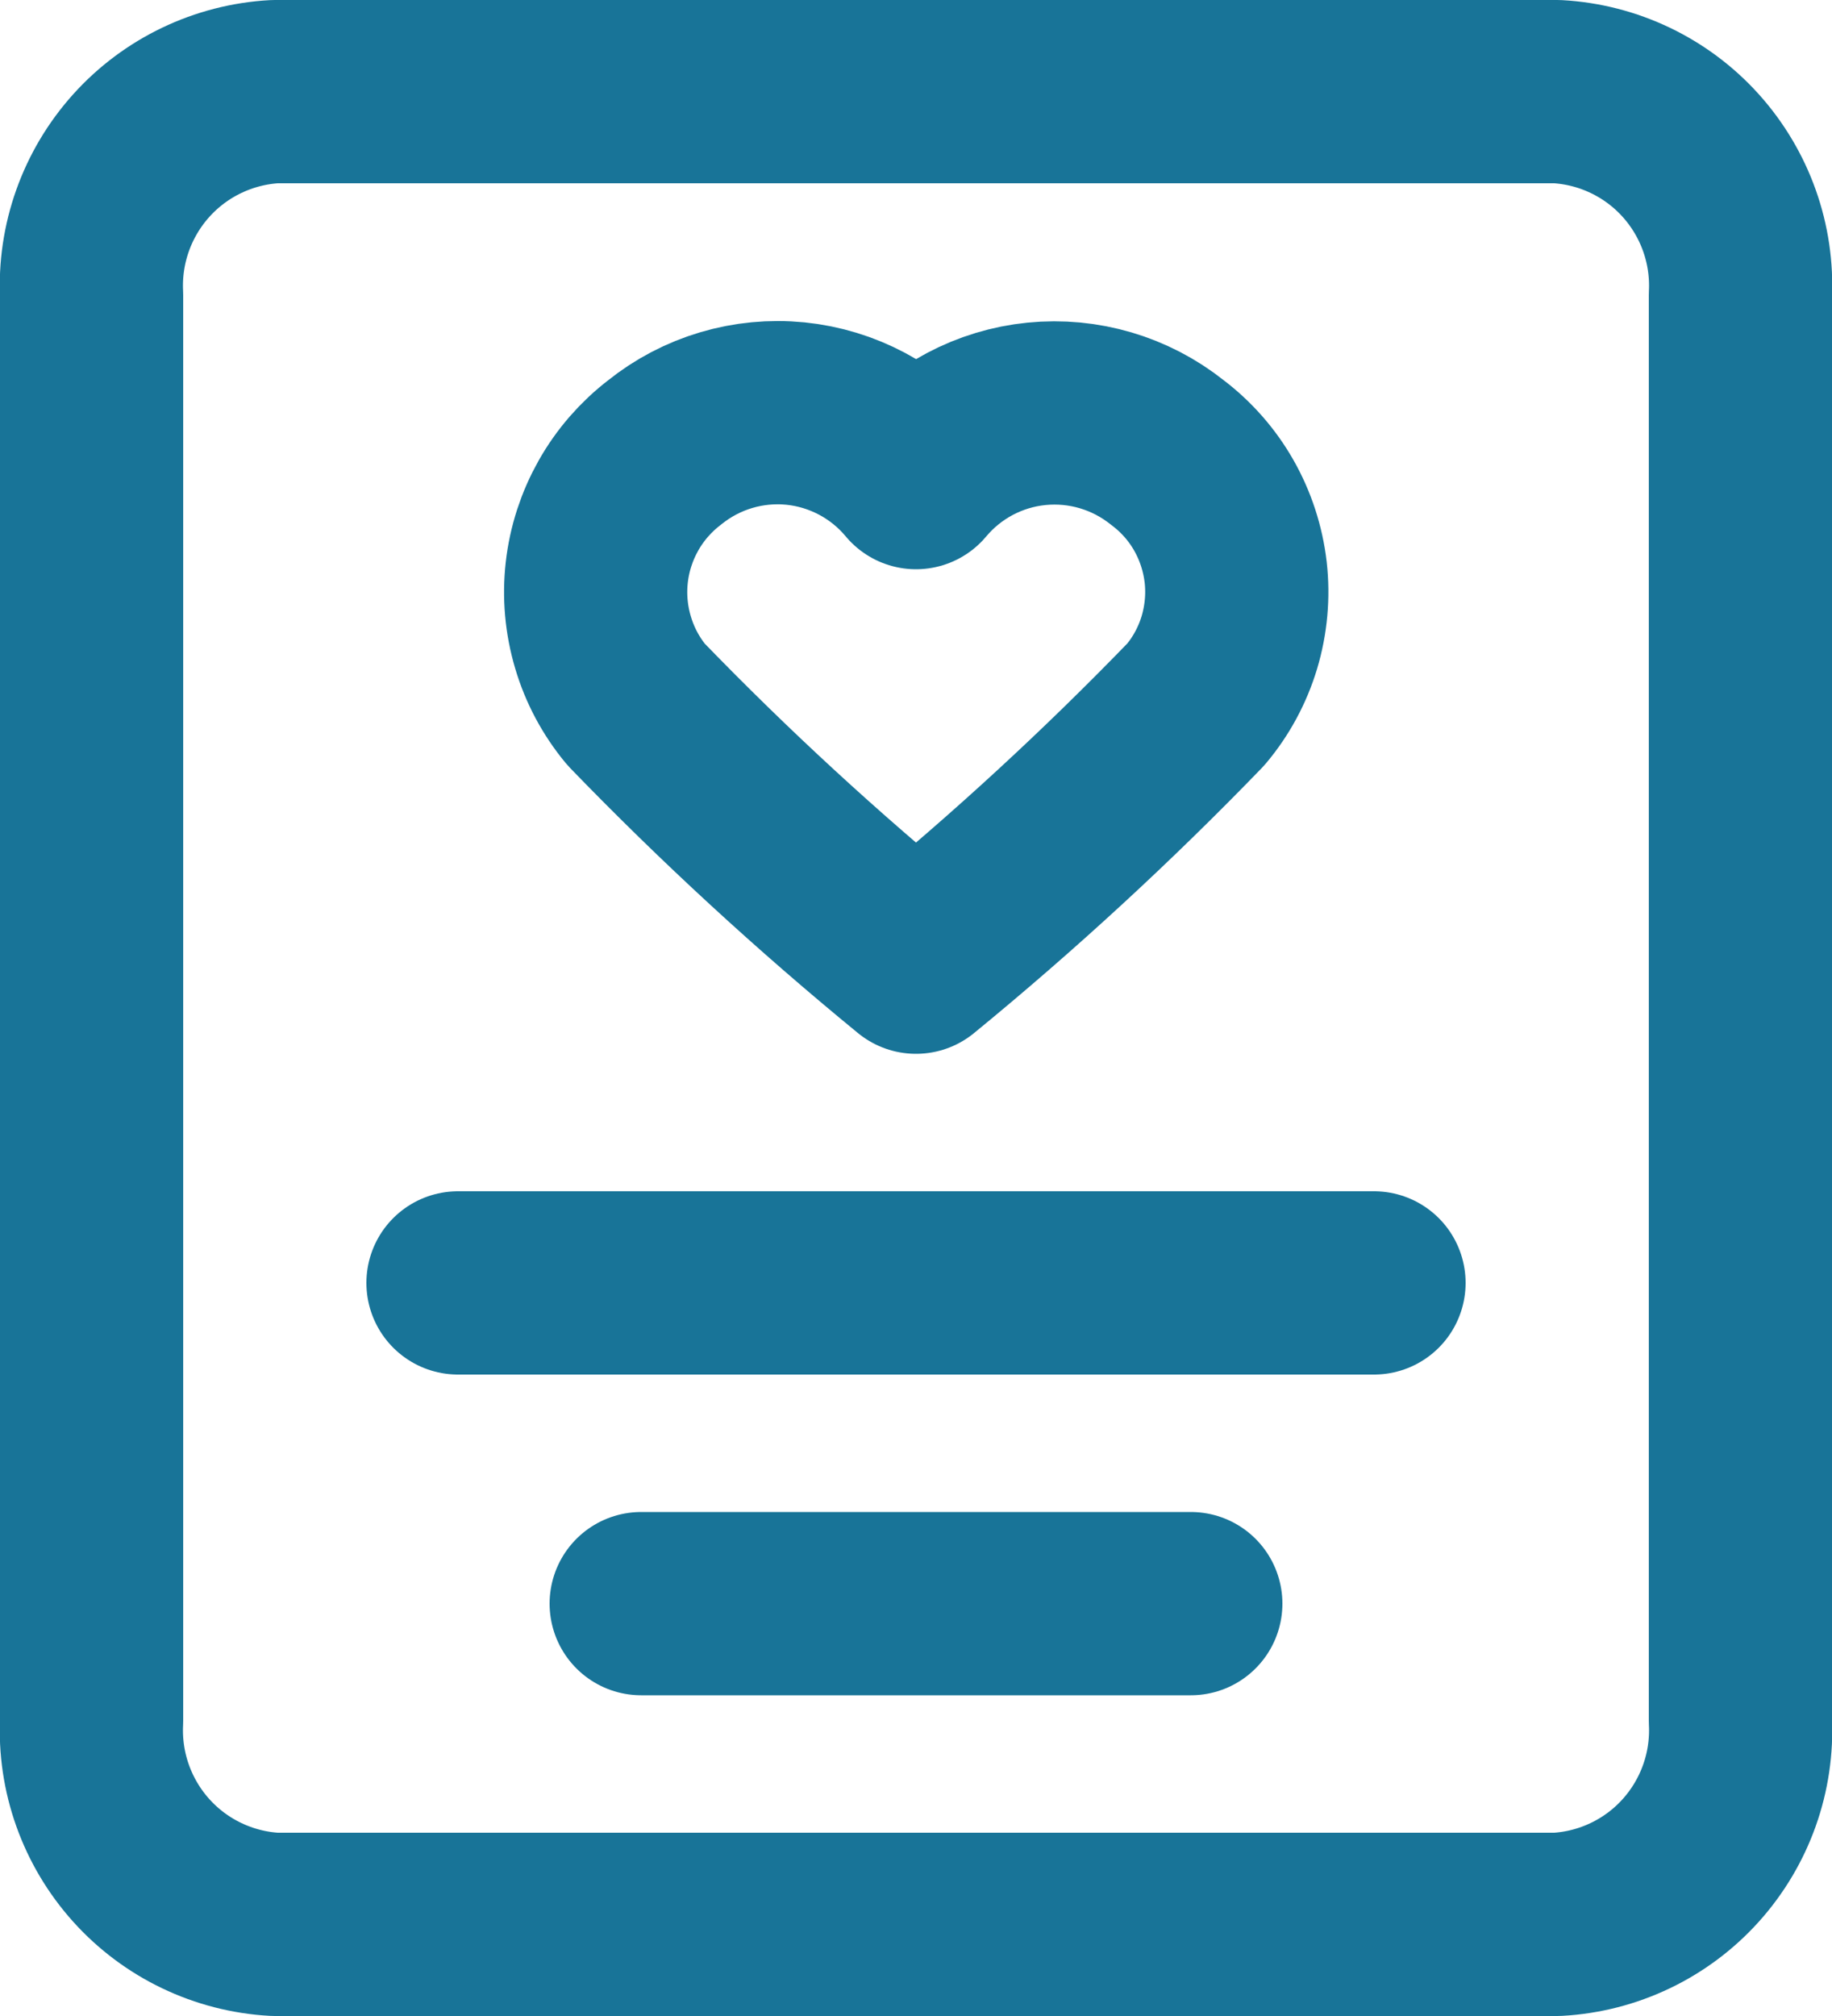 <svg width="20" height="22" viewBox="0 0 20 22" fill="none" xmlns="http://www.w3.org/2000/svg">
<path d="M7 17.5H13M5 14H15M3 1H17C17.559 1.031 18.084 1.282 18.458 1.698C18.833 2.115 19.028 2.663 19 3.222V18.778C19.028 19.337 18.833 19.885 18.458 20.302C18.084 20.718 17.559 20.969 17 21H3C2.441 20.969 1.916 20.718 1.542 20.302C1.167 19.885 0.972 19.337 1 18.778V3.222C0.972 2.663 1.167 2.115 1.542 1.698C1.916 1.282 2.441 1.031 3 1ZM10 5.212C9.67 4.816 9.197 4.565 8.684 4.513C8.171 4.462 7.658 4.614 7.256 4.937C7.051 5.094 6.879 5.291 6.752 5.516C6.625 5.741 6.544 5.989 6.515 6.246C6.486 6.502 6.509 6.762 6.583 7.01C6.656 7.258 6.779 7.488 6.944 7.687C7.907 8.683 8.928 9.622 10 10.5C11.072 9.622 12.092 8.683 13.055 7.687C13.222 7.489 13.346 7.259 13.421 7.011C13.495 6.763 13.519 6.502 13.49 6.245C13.46 5.988 13.379 5.739 13.251 5.514C13.123 5.289 12.95 5.093 12.743 4.937C12.34 4.616 11.828 4.465 11.316 4.516C10.803 4.567 10.331 4.817 10 5.212Z" stroke="#187498" stroke-width="2" stroke-linecap="round" stroke-linejoin="round"/>
</svg>
